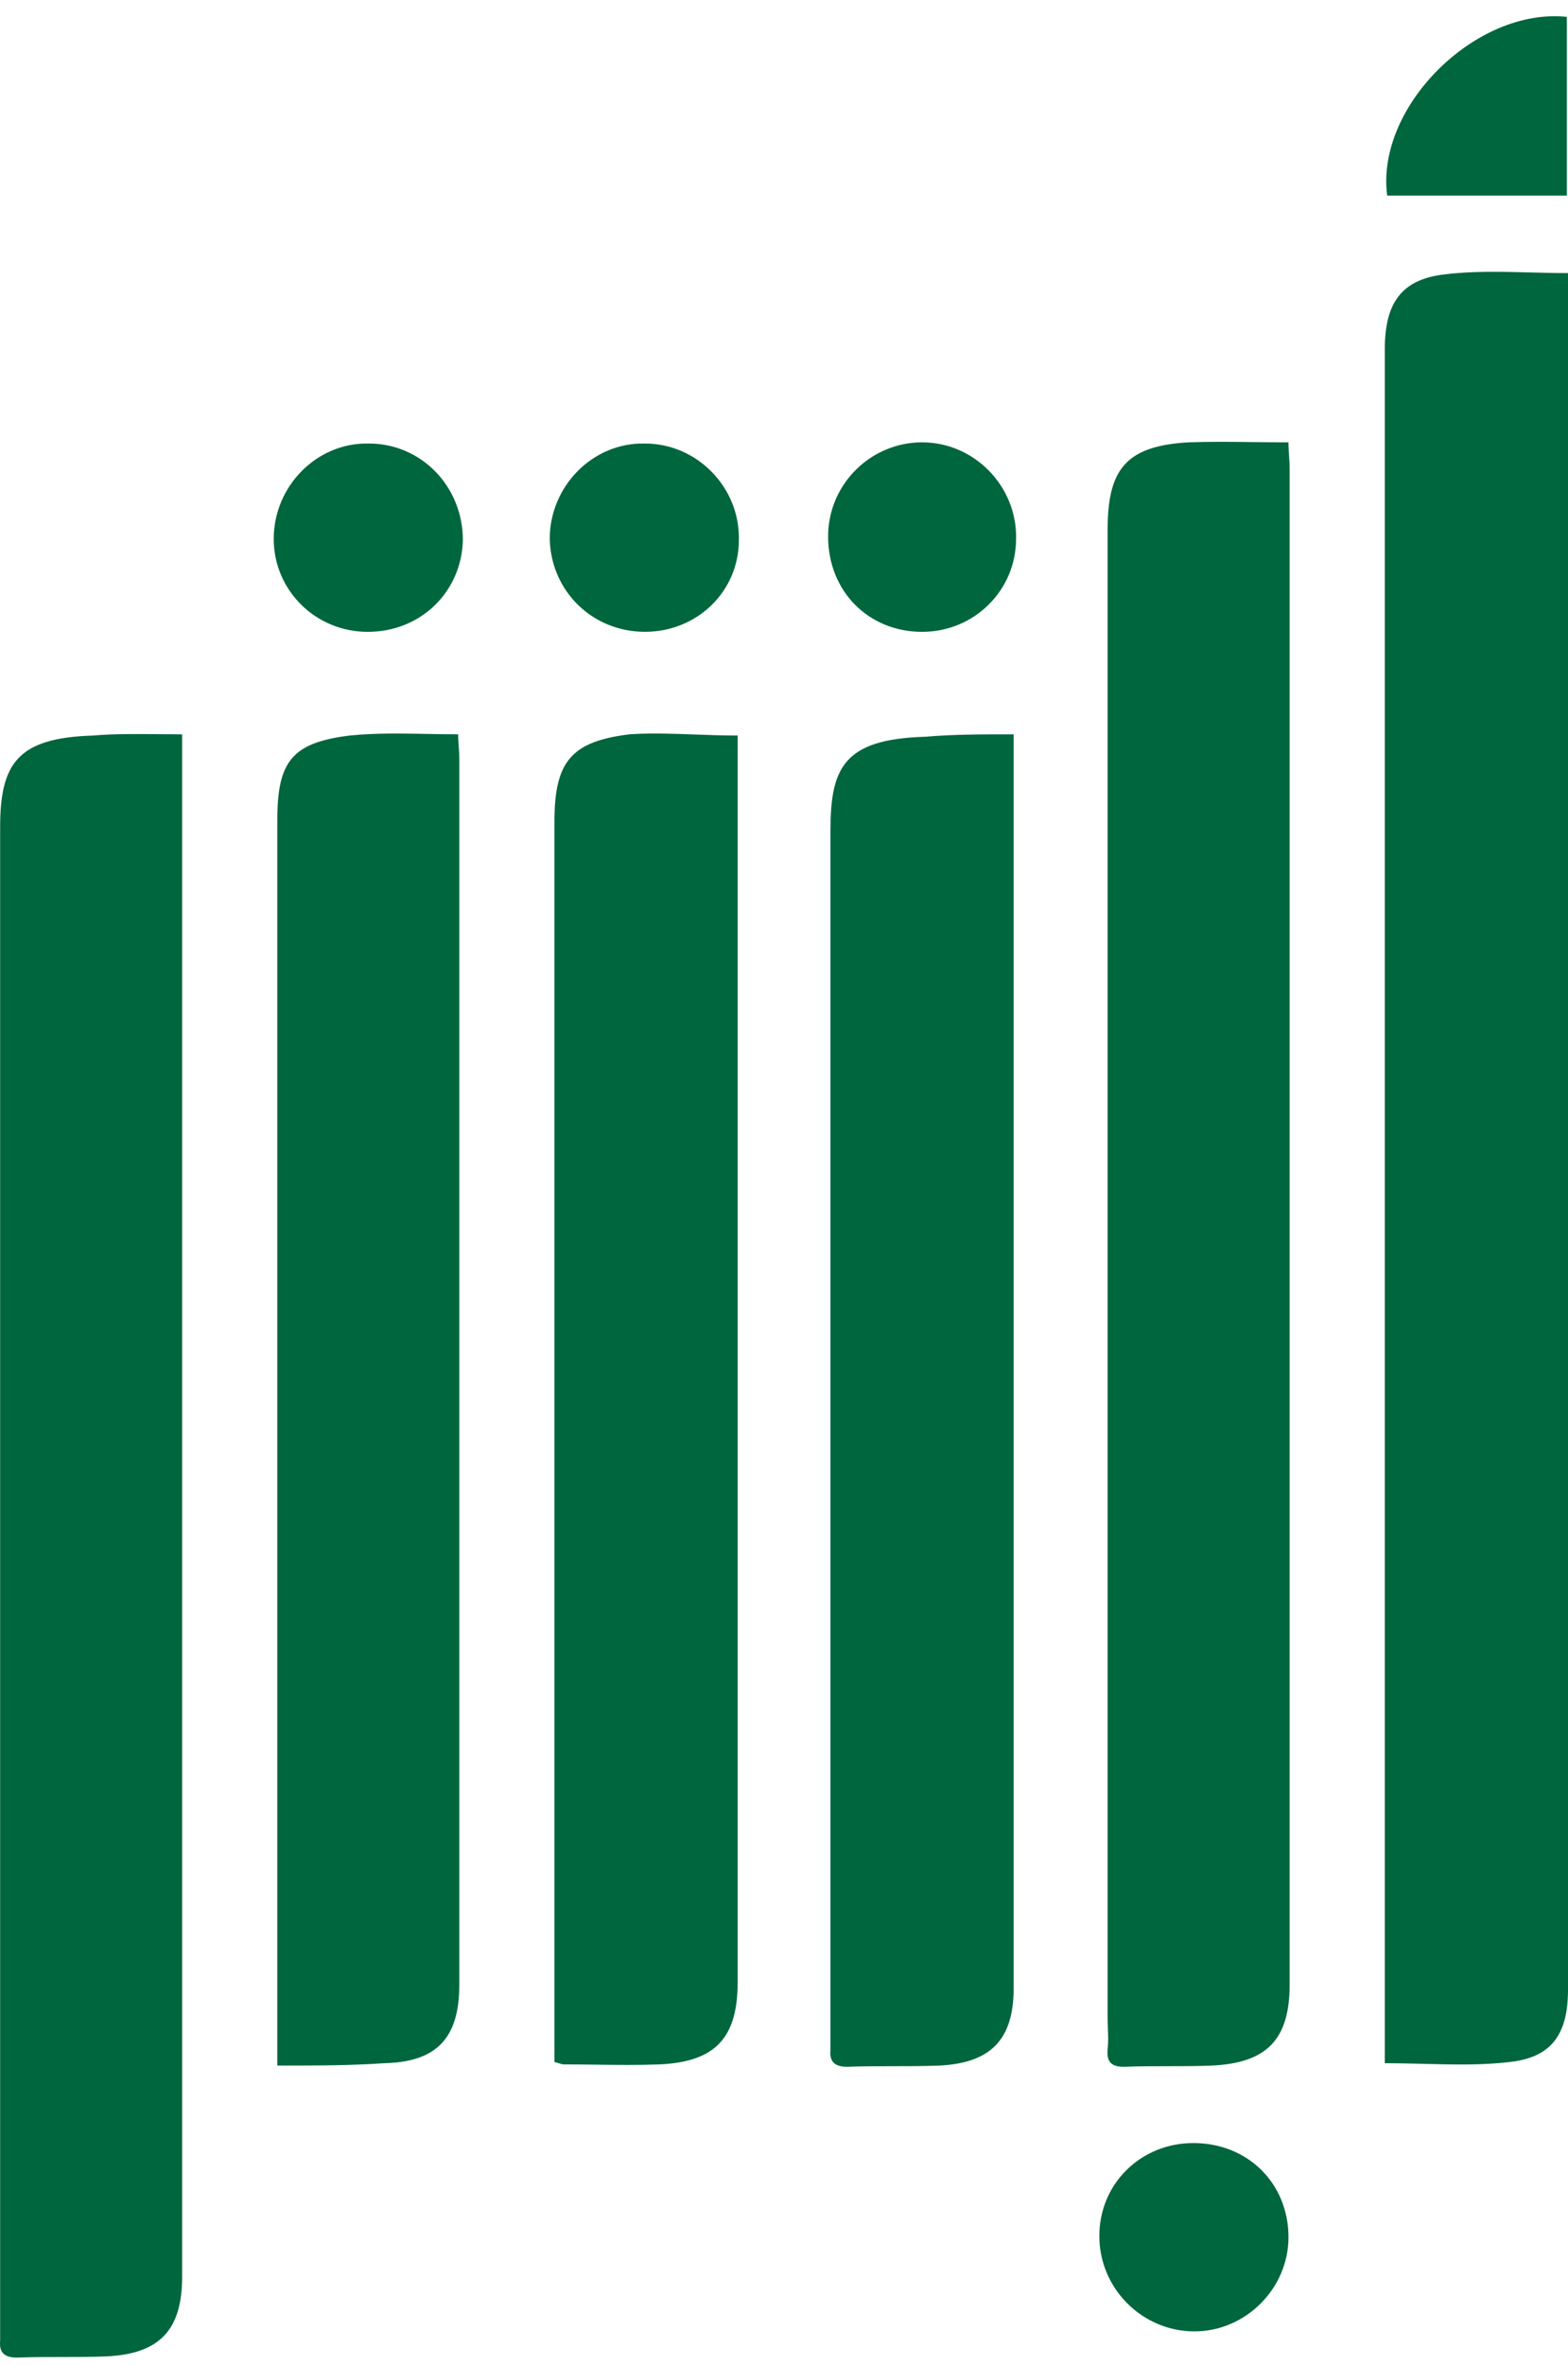 <svg width="67" height="101" viewBox="0 0 67 101" fill="none" xmlns="http://www.w3.org/2000/svg">
<path id="Union" fill-rule="evenodd" clip-rule="evenodd" d="M59.275 8.355H66.95V0.72C63.036 0.313 58.767 4.589 59.275 8.355ZM67 11.664V12.631V84.964C67 86.847 66.339 87.865 64.509 88.069C63.304 88.211 62.074 88.179 60.819 88.147H60.818H60.818C60.274 88.133 59.725 88.12 59.172 88.12V87.203V14.922C59.172 12.937 59.883 11.918 61.764 11.715C62.936 11.573 64.157 11.604 65.393 11.636C65.927 11.65 66.463 11.664 67 11.664ZM7.783 31.364V32.484V97.232C7.783 99.522 6.818 100.54 4.53 100.642C3.895 100.668 3.26 100.668 2.624 100.668C1.989 100.668 1.353 100.668 0.718 100.693C0.21 100.693 -0.044 100.489 0.006 99.98V99.217V35.334C0.006 32.585 0.769 31.517 3.971 31.415C4.842 31.339 5.77 31.348 6.754 31.357L6.754 31.357C7.091 31.36 7.434 31.364 7.783 31.364ZM55.082 19.49C55.069 19.3 55.055 19.103 55.055 18.892C54.535 18.892 54.032 18.887 53.542 18.881C52.594 18.87 51.69 18.859 50.785 18.892C48.142 19.045 47.329 20.012 47.329 22.608V86.186C47.329 86.34 47.335 86.495 47.34 86.648C47.352 86.947 47.362 87.239 47.329 87.509C47.278 88.069 47.481 88.273 48.04 88.273C48.65 88.247 49.273 88.247 49.896 88.247C50.518 88.247 51.141 88.247 51.751 88.222C54.14 88.12 55.106 87.102 55.106 84.76V20.012C55.106 19.84 55.094 19.668 55.082 19.49ZM31.52 31.414V32.534V84.659C31.52 87.051 30.554 88.069 28.165 88.171C27.253 88.205 26.362 88.193 25.465 88.182H25.465H25.464H25.464H25.464H25.464H25.464H25.464C25.012 88.177 24.558 88.171 24.099 88.171C24.036 88.171 23.973 88.151 23.887 88.124L23.887 88.124C23.833 88.108 23.77 88.088 23.692 88.069V86.949V35.079C23.692 32.534 24.404 31.669 26.895 31.363C27.767 31.301 28.678 31.334 29.639 31.369H29.639H29.639H29.639H29.639H29.639H29.639H29.639C30.245 31.392 30.871 31.414 31.52 31.414ZM43.313 32.433V31.364H43.313C41.94 31.364 40.72 31.364 39.551 31.466C36.044 31.567 35.485 32.789 35.485 35.487V86.797V87.56C35.434 88.069 35.688 88.273 36.197 88.273C36.857 88.247 37.505 88.247 38.154 88.247C38.802 88.247 39.45 88.247 40.11 88.222C42.347 88.12 43.313 87.102 43.313 84.913V32.433ZM11.85 88.221V86.898V35.028C11.85 32.534 12.46 31.719 14.95 31.414C16.037 31.305 17.123 31.325 18.227 31.346H18.227L18.228 31.346C18.674 31.355 19.123 31.363 19.576 31.363C19.576 31.548 19.589 31.733 19.603 31.911V31.911V31.911V31.911V31.911V31.911C19.615 32.076 19.627 32.234 19.627 32.381V84.76C19.627 87.05 18.661 88.068 16.424 88.119C14.95 88.221 13.476 88.221 11.85 88.221ZM11.696 23.015C11.696 25.204 13.475 26.986 15.712 26.986C17.999 26.986 19.727 25.255 19.778 23.066C19.778 20.776 17.999 18.943 15.763 18.943C13.526 18.892 11.696 20.776 11.696 23.015ZM39.4 26.986C37.113 26.986 35.385 25.255 35.385 22.914C35.385 20.674 37.215 18.892 39.4 18.892C41.637 18.892 43.467 20.776 43.416 23.015C43.416 25.204 41.637 26.986 39.4 26.986ZM23.49 23.015C23.541 25.255 25.32 26.985 27.557 26.985C29.793 26.985 31.572 25.255 31.572 23.066C31.623 20.826 29.793 18.943 27.557 18.943C25.32 18.892 23.49 20.775 23.49 23.015ZM55.056 95.552C55.056 97.74 53.226 99.573 51.04 99.573C48.803 99.573 46.974 97.74 46.974 95.501C46.974 93.261 48.753 91.53 50.989 91.53C53.327 91.53 55.056 93.261 55.056 95.552Z" fill="#00663d"/>
</svg>
